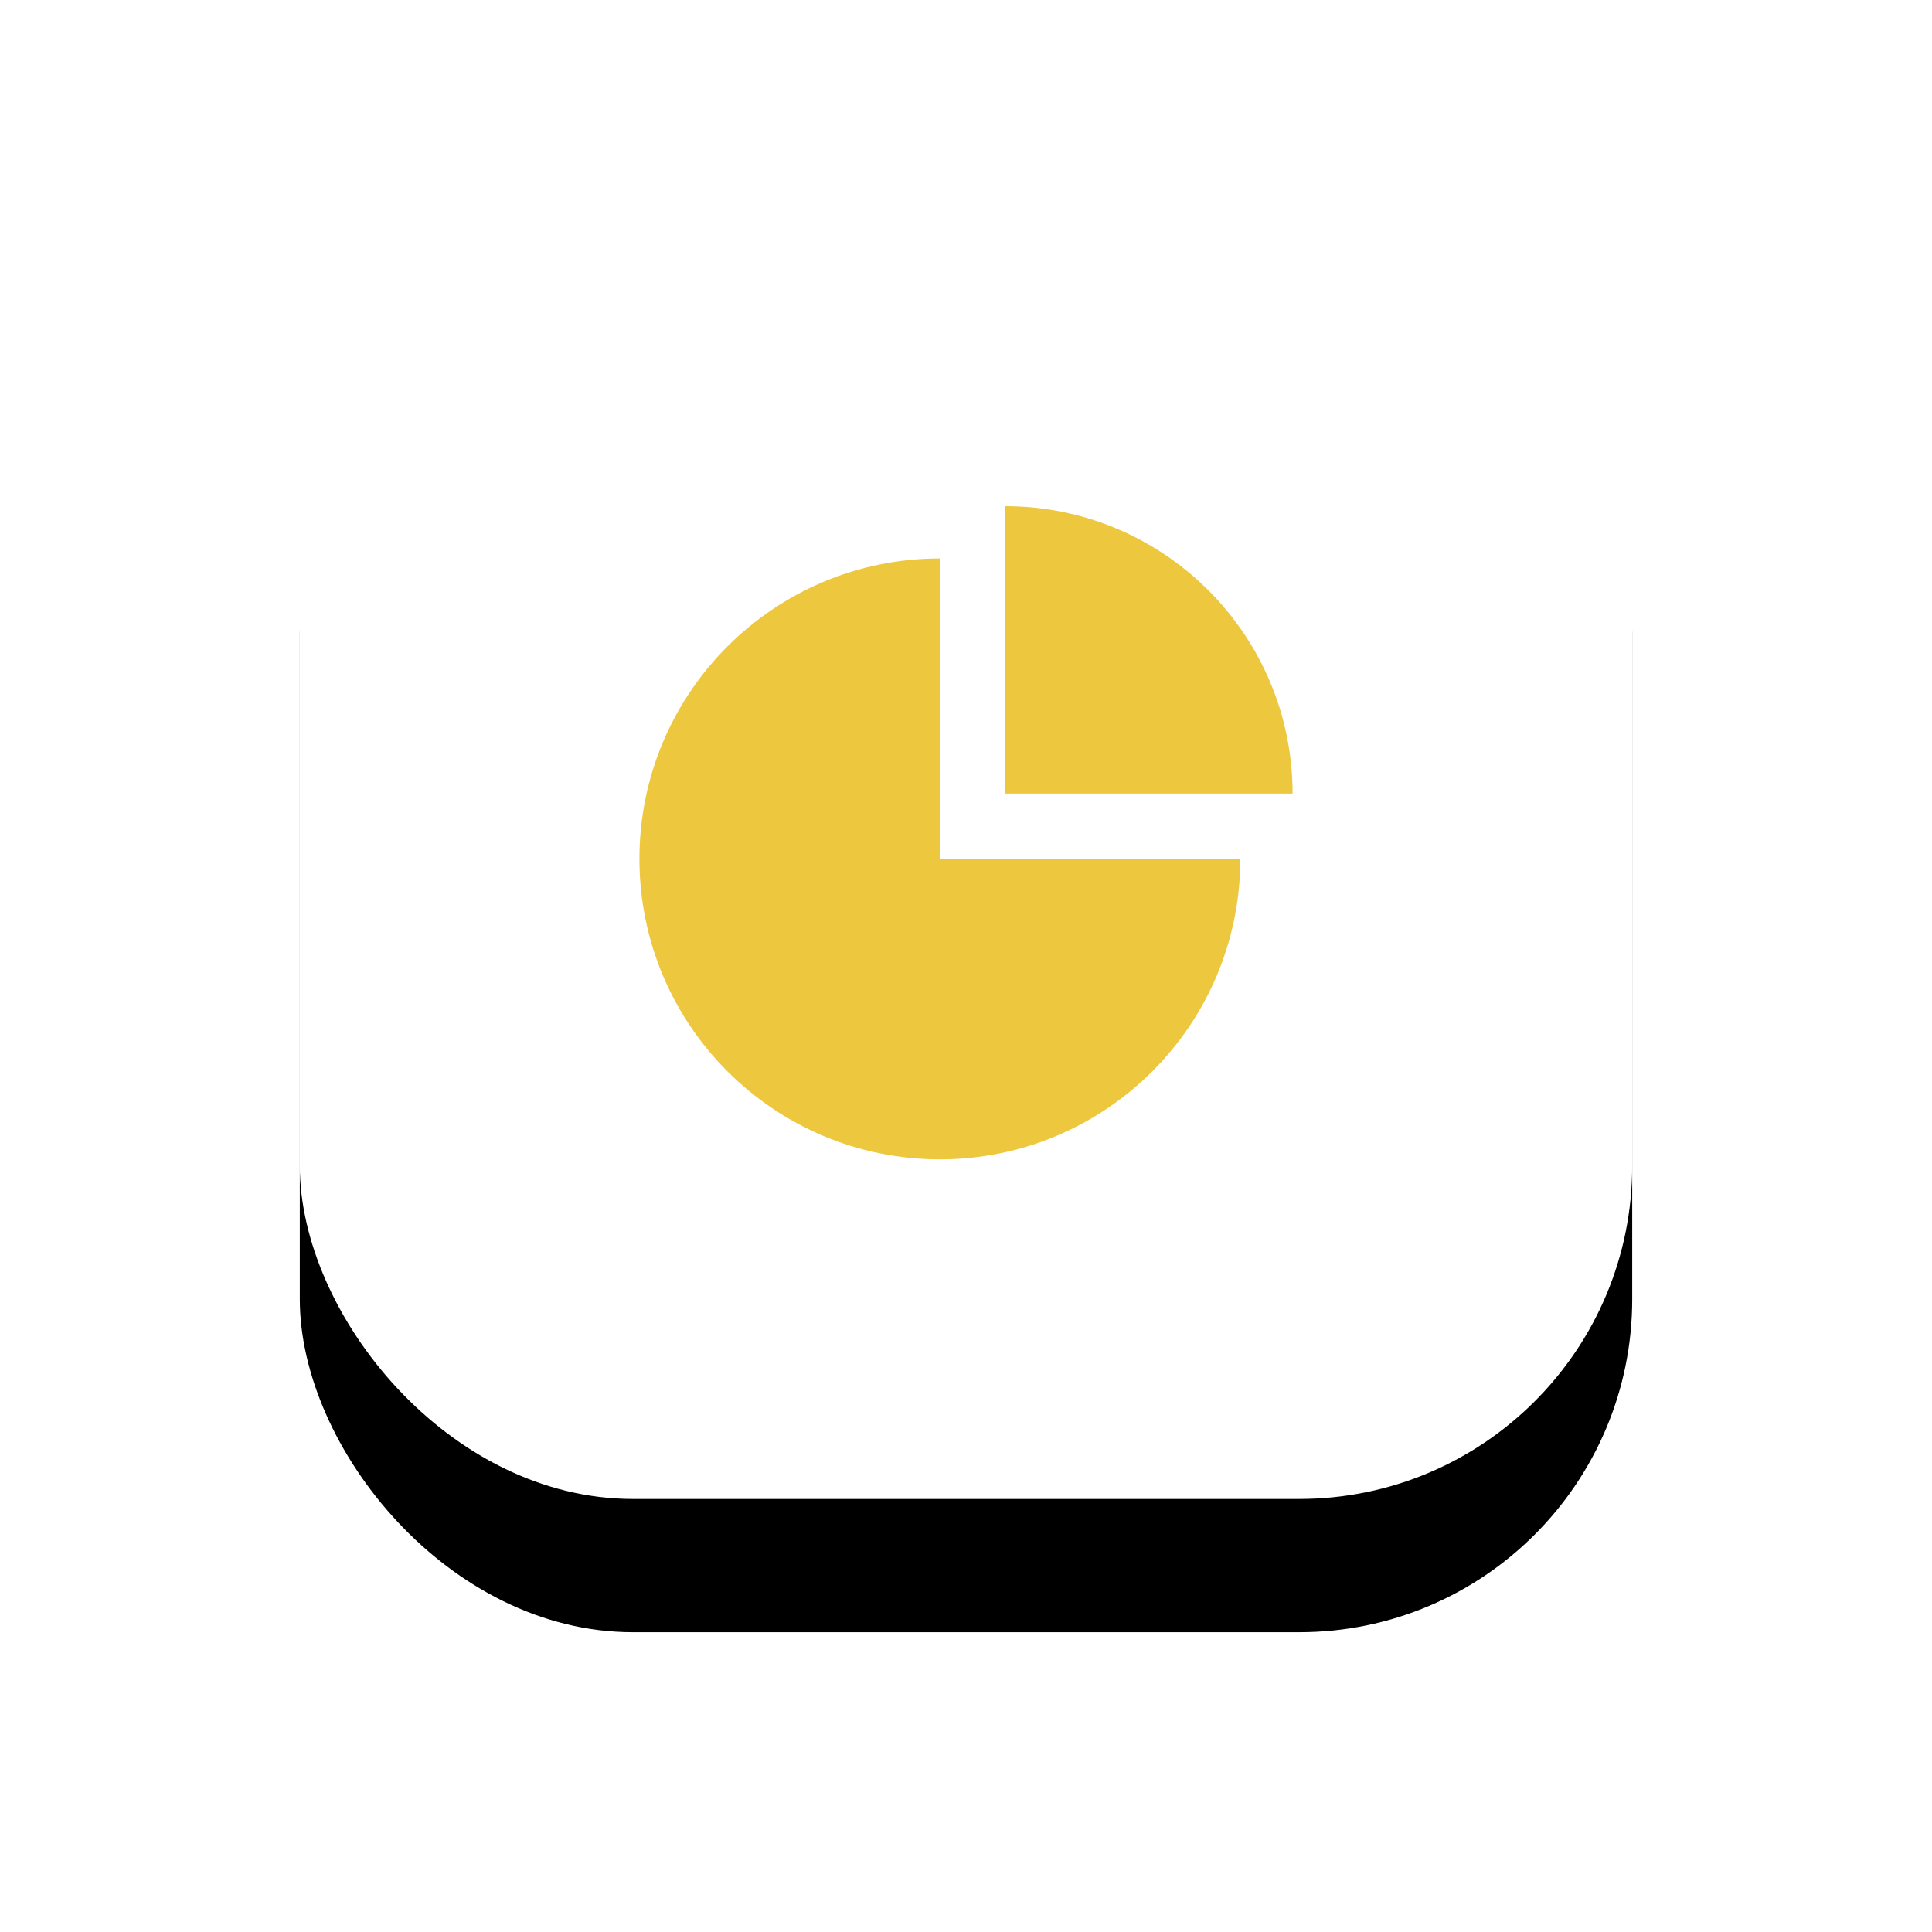 <?xml version="1.0" encoding="UTF-8"?>
<svg width="58px" height="58px" viewBox="0 0 58 58" version="1.1" xmlns="http://www.w3.org/2000/svg" xmlns:xlink="http://www.w3.org/1999/xlink">
    <title>编组 64</title>
    <defs>
        <rect id="path-1" x="0" y="0" width="40" height="40" rx="10"></rect>
        <filter x="-38.8%" y="-28.8%" width="177.5%" height="177.5%" filterUnits="objectBoundingBox" id="filter-2">
            <feOffset dx="0" dy="4" in="SourceAlpha" result="shadowOffsetOuter1"></feOffset>
            <feGaussianBlur stdDeviation="4.5" in="shadowOffsetOuter1" result="shadowBlurOuter1"></feGaussianBlur>
            <feColorMatrix values="0 0 0 0 1   0 0 0 0 0.941   0 0 0 0 0.895  0 0 0 1 0" type="matrix" in="shadowBlurOuter1"></feColorMatrix>
        </filter>
    </defs>
    <g id="页面-1" stroke="none" stroke-width="1" fill="none" fill-rule="evenodd">
        <g id="页面" transform="translate(-572, -173)">
            <g id="编组-64" transform="translate(581, 178)">
                <g id="矩形">
                    <use fill="black" fill-opacity="1" filter="url(#filter-2)" xlink:href="#path-1"></use>
                    <use fill="#FFFFFF" fill-rule="evenodd" xlink:href="#path-1"></use>
                </g>
                <g id="编组-63" transform="translate(10.196, 10.196)" fill="#EDC73D" fill-rule="nonzero">
                    <path d="M9.02,1.569 L9.02,10.588 L18.039,10.588 C18.039,15.57 14.001,19.608 9.02,19.608 C4.038,19.608 0,15.57 0,10.588 C0,5.607 4.038,1.569 9.02,1.569 Z" id="路径"></path>
                    <path d="M10.98,0 C15.745,0 19.608,3.863 19.608,8.627 L10.98,8.627 L10.98,0 Z" id="路径"></path>
                </g>
            </g>
        </g>
    </g>
</svg>
